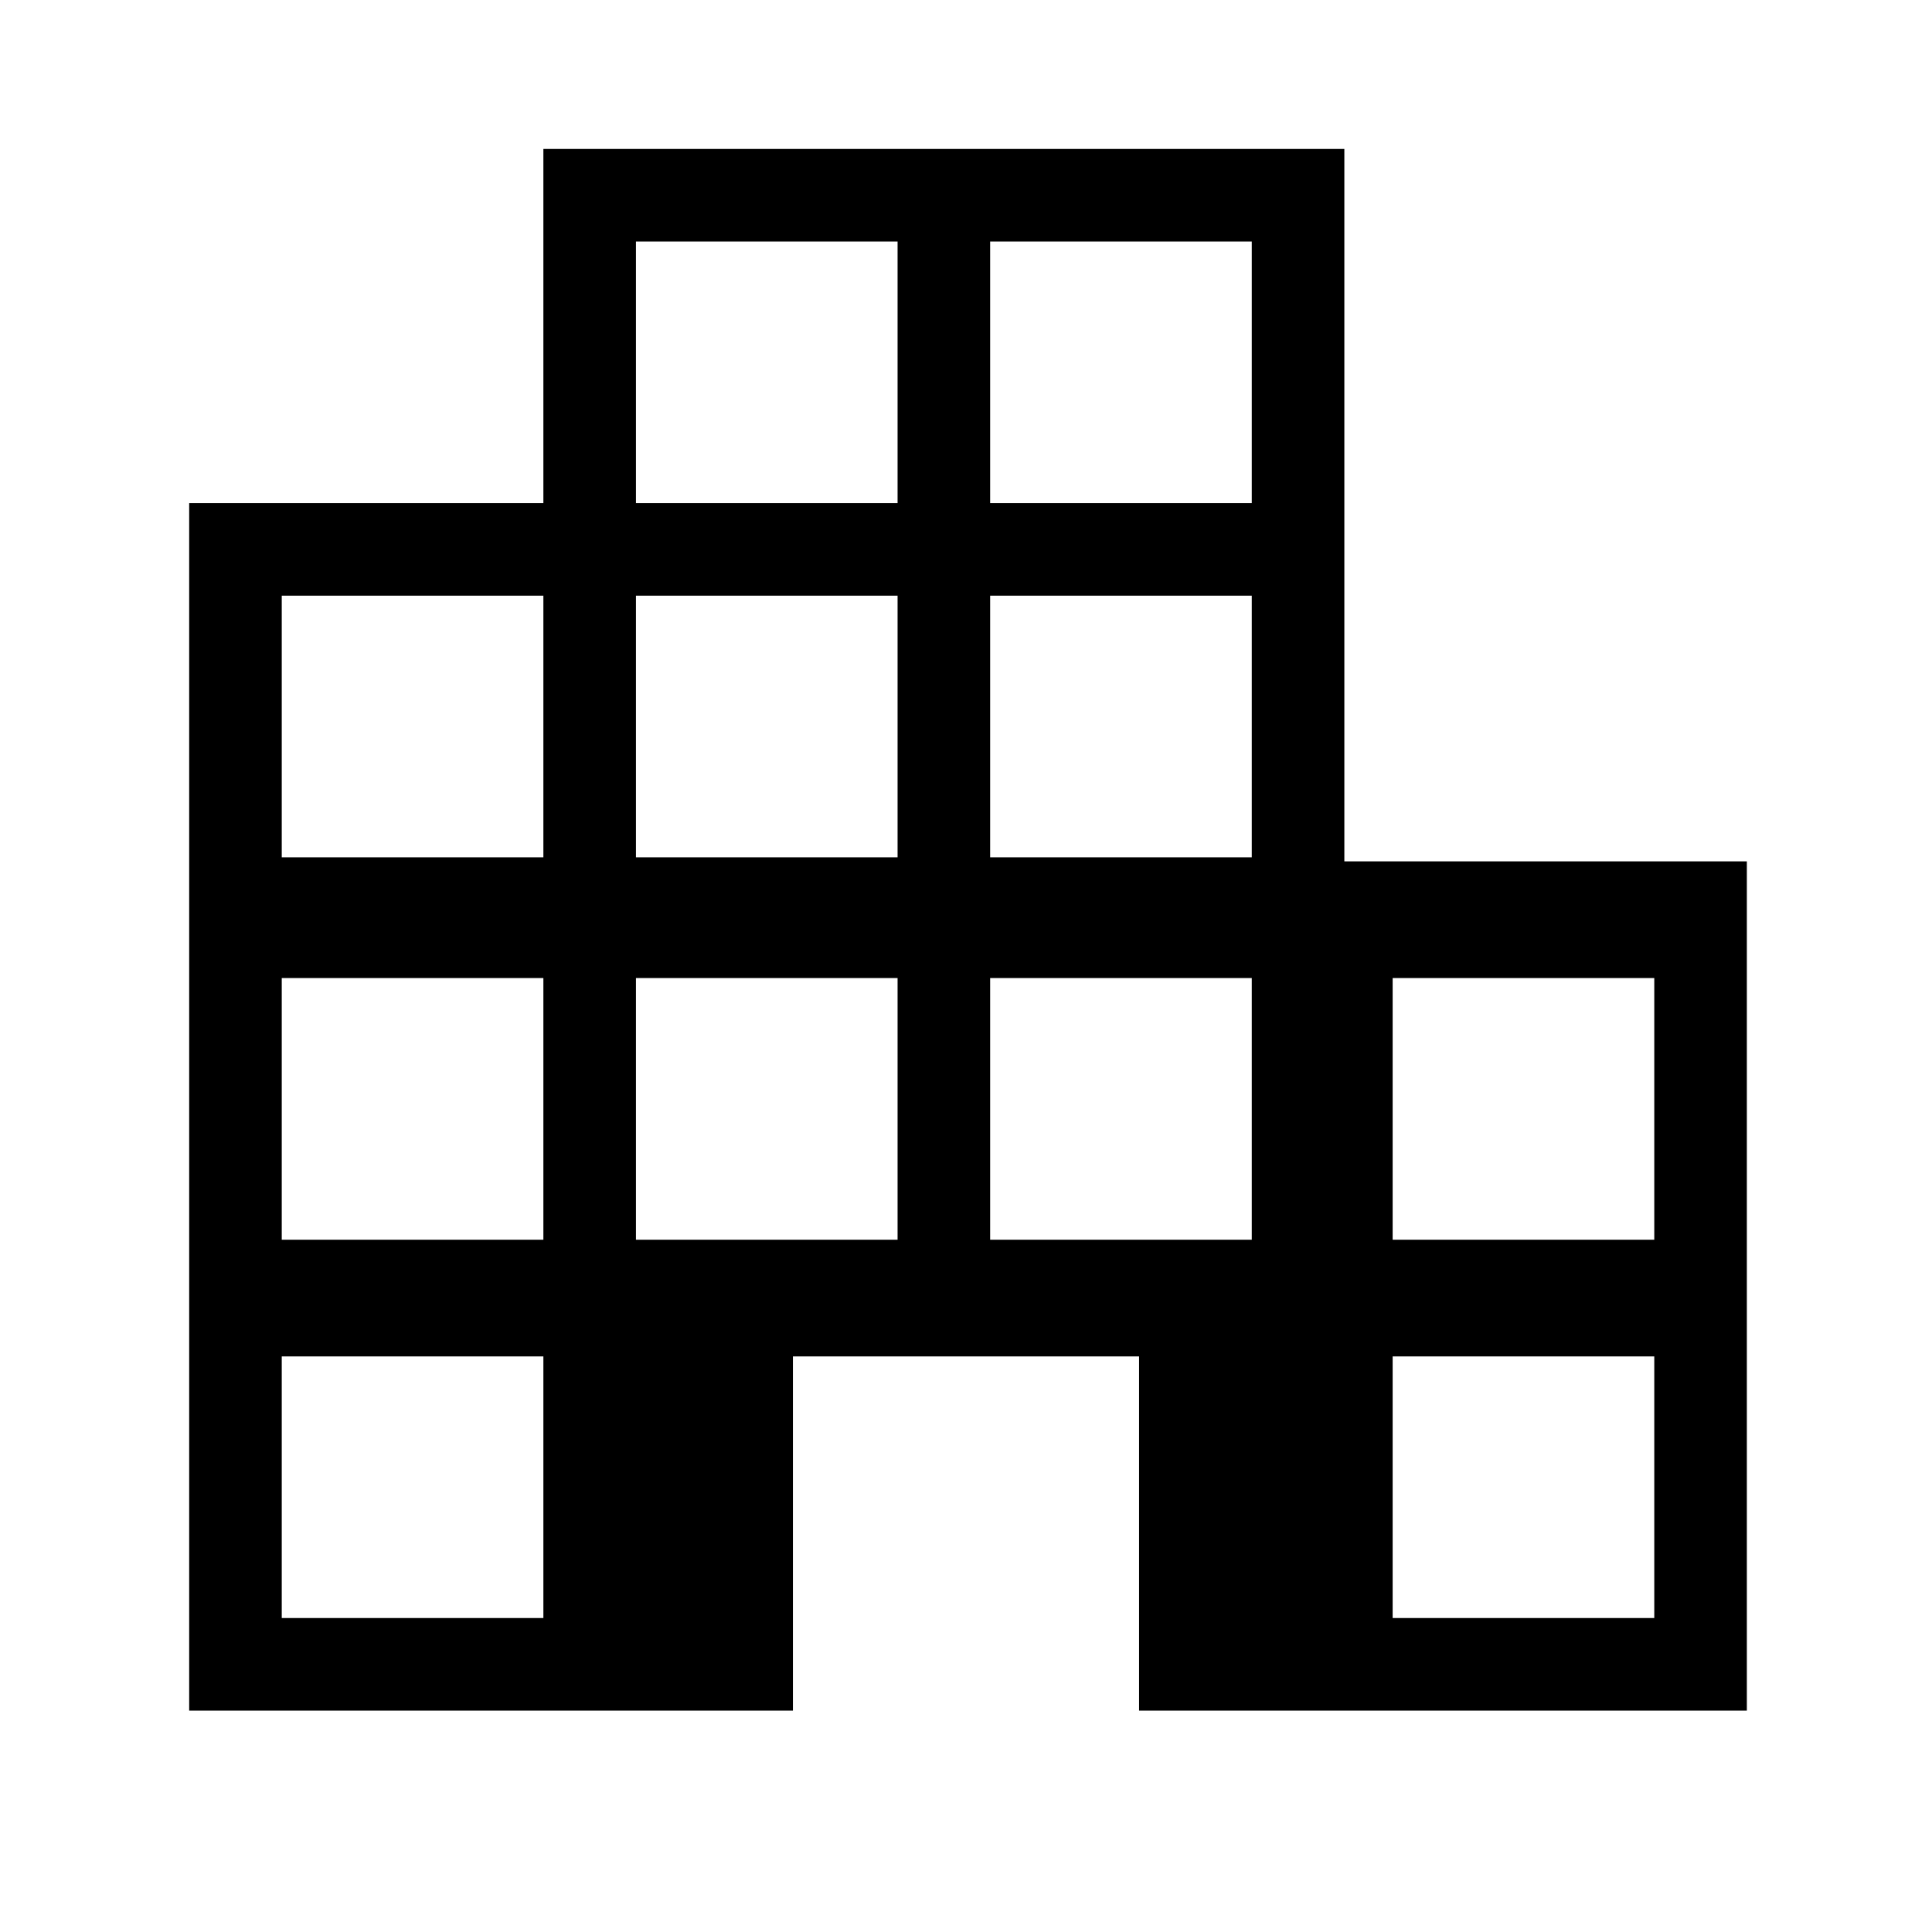 <svg xmlns="http://www.w3.org/2000/svg" height="20" viewBox="0 -960 960 960" width="20"><path d="M94-110v-600h176v-176h398v354h200v422H566v-176H394v176H94Zm46-46h130v-130H140v130Zm0-188h130v-130H140v130Zm0-190h130v-130H140v130Zm176 190h130v-130H316v130Zm0-190h130v-130H316v130Zm0-176h130v-130H316v130Zm176 366h130v-130H492v130Zm0-190h130v-130H492v130Zm0-176h130v-130H492v130Zm200 554h130v-130H692v130Zm0-188h130v-130H692v130Z"/></svg>